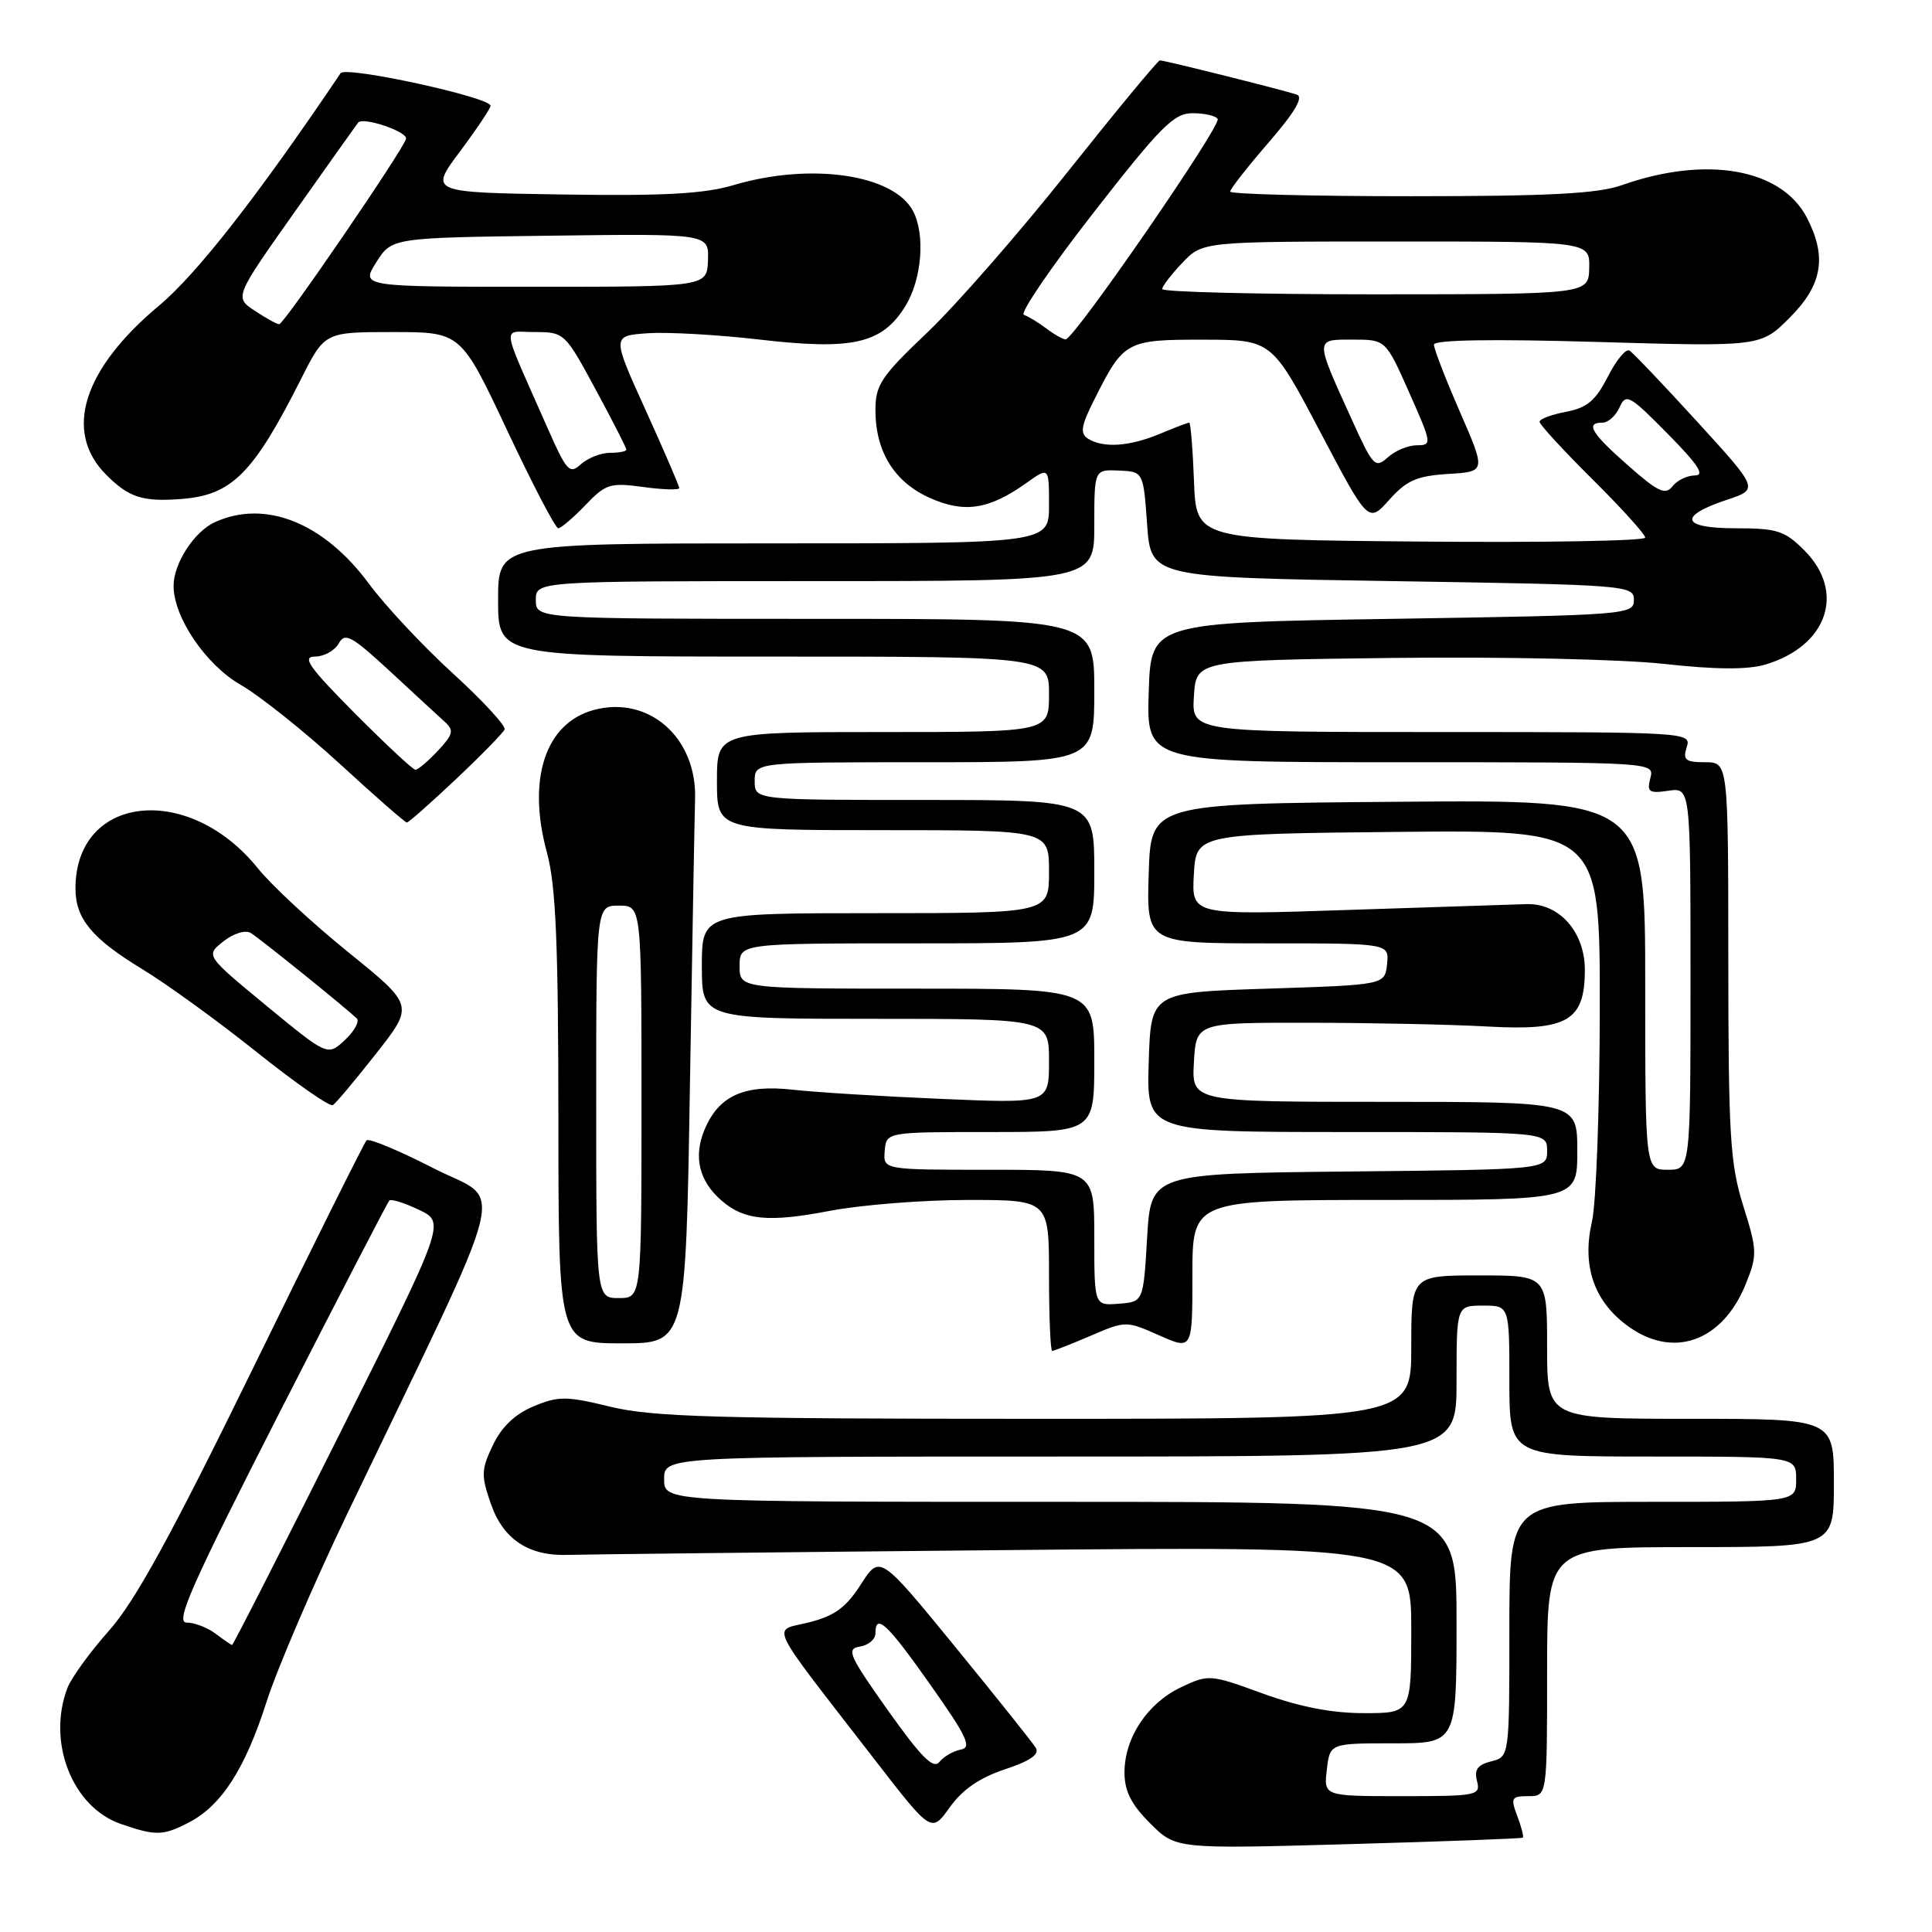 <?xml version="1.0" encoding="UTF-8" standalone="no"?>
<!DOCTYPE svg PUBLIC "-//W3C//DTD SVG 1.1//EN" "http://www.w3.org/Graphics/SVG/1.1/DTD/svg11.dtd" >
<svg xmlns="http://www.w3.org/2000/svg" xmlns:xlink="http://www.w3.org/1999/xlink" version="1.1" viewBox="0 0 256 256">
 <g >
 <path fill="currentColor"
d=" M 201.78 243.50 C 201.93 243.38 201.60 242.09 201.05 240.64 C 200.14 238.23 200.26 238.00 202.52 238.00 C 205.00 238.00 205.00 238.00 205.00 221.50 C 205.00 205.00 205.00 205.00 224.00 205.00 C 243.00 205.00 243.00 205.00 243.00 196.50 C 243.00 188.00 243.00 188.00 224.00 188.00 C 205.00 188.00 205.00 188.00 205.00 178.50 C 205.00 169.00 205.00 169.00 196.00 169.00 C 187.00 169.00 187.00 169.00 187.00 178.50 C 187.00 188.00 187.00 188.00 137.25 188.00 C 95.14 188.00 86.49 187.76 80.93 186.41 C 75.01 184.97 74.01 184.97 70.69 186.35 C 68.23 187.38 66.46 189.07 65.31 191.49 C 63.76 194.73 63.73 195.50 65.05 199.28 C 66.68 203.98 70.07 206.22 75.29 206.03 C 77.06 205.97 102.91 205.68 132.75 205.40 C 187.00 204.89 187.00 204.89 187.00 215.94 C 187.00 227.00 187.00 227.00 180.75 227.00 C 176.51 227.01 172.21 226.17 167.35 224.41 C 160.33 221.85 160.15 221.84 156.49 223.57 C 152.04 225.68 149.01 230.25 149.00 234.85 C 149.00 237.33 149.88 239.08 152.40 241.60 C 155.80 245.00 155.80 245.00 178.65 244.36 C 191.22 244.01 201.63 243.62 201.78 243.50 Z  M 25.00 241.50 C 29.34 239.26 32.47 234.41 35.32 225.50 C 36.73 221.10 41.56 209.85 46.05 200.50 C 68.11 154.58 66.85 159.61 57.47 154.81 C 52.88 152.46 48.88 150.79 48.57 151.10 C 48.27 151.40 41.51 164.97 33.55 181.25 C 22.73 203.37 17.92 212.15 14.48 216.03 C 11.94 218.88 9.45 222.32 8.93 223.67 C 6.20 230.86 9.59 239.48 16.03 241.69 C 20.65 243.28 21.59 243.26 25.00 241.50 Z  M 133.14 234.45 C 136.50 233.34 137.77 232.46 137.25 231.60 C 136.84 230.92 132.02 224.89 126.55 218.19 C 116.59 206.01 116.59 206.01 114.06 209.95 C 112.10 213.01 110.58 214.12 107.20 214.97 C 102.25 216.22 101.34 214.33 115.96 233.24 C 123.42 242.88 123.42 242.88 125.85 239.48 C 127.51 237.14 129.80 235.56 133.14 234.45 Z  M 144.51 177.00 C 149.16 175.00 149.22 175.00 153.59 176.94 C 158.00 178.89 158.00 178.89 158.00 168.94 C 158.00 159.00 158.00 159.00 183.50 159.00 C 209.00 159.00 209.00 159.00 209.00 152.50 C 209.00 146.00 209.00 146.00 183.45 146.00 C 157.90 146.00 157.90 146.00 158.20 140.75 C 158.50 135.50 158.50 135.50 173.50 135.52 C 181.75 135.53 192.39 135.75 197.14 136.02 C 207.70 136.61 210.00 135.27 210.00 128.52 C 210.00 123.49 206.63 119.67 202.28 119.80 C 200.75 119.84 190.14 120.19 178.69 120.57 C 157.89 121.27 157.89 121.27 158.19 115.89 C 158.50 110.50 158.50 110.50 185.25 110.23 C 212.00 109.97 212.00 109.97 211.98 133.73 C 211.96 146.81 211.50 159.47 210.94 161.88 C 209.62 167.62 211.14 172.24 215.43 175.51 C 221.54 180.18 228.23 177.88 231.36 170.05 C 232.86 166.31 232.84 165.66 230.99 159.78 C 229.25 154.21 229.02 150.54 229.01 127.25 C 229.00 101.00 229.00 101.00 225.93 101.00 C 223.32 101.00 222.96 100.70 223.50 99.00 C 224.13 97.03 223.68 97.00 191.01 97.00 C 157.89 97.00 157.89 97.00 158.20 92.25 C 158.50 87.50 158.50 87.50 184.50 87.18 C 199.14 87.01 214.87 87.35 220.50 87.97 C 227.35 88.73 231.57 88.75 233.91 88.06 C 242.15 85.61 244.60 78.45 239.08 72.92 C 236.48 70.32 235.47 70.00 229.99 70.00 C 222.77 70.00 222.29 68.40 228.84 66.22 C 233.05 64.82 233.05 64.82 224.90 55.89 C 220.42 50.98 216.37 46.73 215.91 46.45 C 215.45 46.16 214.16 47.72 213.04 49.92 C 211.42 53.09 210.29 54.04 207.50 54.57 C 205.58 54.93 204.00 55.52 204.00 55.89 C 204.00 56.25 207.15 59.68 211.00 63.50 C 214.85 67.32 218.00 70.80 218.00 71.24 C 218.00 71.67 204.61 71.91 188.25 71.76 C 158.50 71.50 158.50 71.50 158.21 63.75 C 158.05 59.49 157.76 56.00 157.58 56.00 C 157.40 56.00 155.63 56.67 153.65 57.50 C 149.65 59.17 146.18 59.40 144.16 58.12 C 143.08 57.43 143.24 56.43 145.03 52.89 C 148.90 45.18 149.24 45.00 159.40 45.01 C 168.50 45.02 168.50 45.02 174.91 57.18 C 181.31 69.33 181.31 69.33 184.09 66.22 C 186.39 63.65 187.74 63.06 191.89 62.80 C 196.90 62.50 196.90 62.50 193.45 54.58 C 191.55 50.23 190.00 46.22 190.00 45.67 C 190.00 45.03 197.58 44.90 211.65 45.31 C 233.30 45.94 233.30 45.94 237.15 42.09 C 241.47 37.76 242.11 34.05 239.43 28.86 C 236.06 22.34 226.11 20.58 214.92 24.53 C 211.69 25.67 205.33 26.00 186.87 26.00 C 173.74 26.00 163.00 25.72 163.00 25.39 C 163.00 25.05 165.29 22.13 168.09 18.89 C 171.55 14.90 172.76 12.86 171.84 12.54 C 170.16 11.96 154.34 8.00 153.69 8.00 C 153.43 8.00 147.94 14.64 141.49 22.75 C 135.05 30.86 126.67 40.44 122.89 44.04 C 116.75 49.87 116.00 51.00 116.00 54.34 C 116.00 59.84 118.50 63.87 123.19 65.97 C 127.77 68.03 131.06 67.52 136.00 64.00 C 139.00 61.86 139.00 61.86 139.00 66.93 C 139.00 72.00 139.00 72.00 102.50 72.00 C 66.00 72.00 66.00 72.00 66.00 79.50 C 66.00 87.00 66.00 87.00 102.50 87.00 C 139.00 87.00 139.00 87.00 139.00 92.00 C 139.00 97.00 139.00 97.00 117.00 97.00 C 95.00 97.00 95.00 97.00 95.00 103.50 C 95.00 110.00 95.00 110.00 117.00 110.00 C 139.00 110.00 139.00 110.00 139.00 115.50 C 139.00 121.00 139.00 121.00 116.00 121.00 C 93.00 121.00 93.00 121.00 93.00 128.00 C 93.00 135.00 93.00 135.00 116.00 135.00 C 139.00 135.00 139.00 135.00 139.00 140.61 C 139.00 146.22 139.00 146.22 124.75 145.61 C 116.91 145.28 108.08 144.73 105.13 144.40 C 98.60 143.66 95.24 145.17 93.35 149.70 C 91.85 153.30 92.63 156.52 95.64 159.11 C 98.63 161.69 101.85 162.00 109.92 160.45 C 114.09 159.65 122.34 159.00 128.25 159.00 C 139.00 159.00 139.00 159.00 139.00 169.00 C 139.00 174.50 139.19 179.00 139.42 179.00 C 139.65 179.00 141.94 178.10 144.51 177.00 Z  M 91.42 143.75 C 91.73 124.91 92.04 107.89 92.10 105.91 C 92.37 97.72 85.93 92.08 78.63 94.09 C 72.23 95.86 69.82 103.27 72.48 113.00 C 73.65 117.31 73.98 124.95 73.99 148.25 C 74.00 178.00 74.00 178.00 82.43 178.00 C 90.86 178.00 90.86 178.00 91.42 143.75 Z  M 49.84 139.60 C 54.86 133.22 54.86 133.22 46.16 126.18 C 41.37 122.31 35.98 117.31 34.18 115.07 C 24.99 103.64 10.00 105.28 10.00 117.73 C 10.00 121.73 12.17 124.35 18.84 128.41 C 22.05 130.35 28.88 135.30 34.02 139.41 C 39.17 143.52 43.70 146.68 44.10 146.44 C 44.50 146.19 47.08 143.12 49.84 139.60 Z  M 60.41 103.25 C 63.76 100.09 66.66 97.12 66.86 96.66 C 67.06 96.20 63.99 92.86 60.03 89.25 C 56.07 85.64 51.05 80.28 48.89 77.35 C 42.90 69.25 35.15 66.15 28.47 69.19 C 25.73 70.44 23.00 74.66 23.00 77.63 C 23.00 81.79 27.24 88.05 31.85 90.72 C 34.41 92.19 40.33 96.91 45.00 101.19 C 49.67 105.48 53.68 108.99 53.91 108.99 C 54.13 109.00 57.06 106.41 60.41 103.25 Z  M 77.56 66.94 C 80.27 64.11 80.85 63.93 85.24 64.53 C 87.86 64.89 90.00 64.95 90.00 64.67 C 90.00 64.38 87.99 59.73 85.54 54.32 C 81.08 44.50 81.08 44.50 85.79 44.16 C 88.38 43.97 95.09 44.35 100.70 45.00 C 113.00 46.43 116.89 45.54 119.96 40.57 C 122.16 37.01 122.63 31.05 120.97 27.94 C 118.37 23.09 107.40 21.51 97.23 24.52 C 93.30 25.69 88.00 25.98 74.50 25.77 C 56.89 25.50 56.89 25.50 60.95 20.07 C 63.18 17.08 65.00 14.36 65.00 14.02 C 65.00 12.89 45.80 8.71 45.13 9.70 C 34.22 25.89 26.07 36.33 21.07 40.50 C 10.96 48.95 8.38 57.22 14.08 62.92 C 17.08 65.92 18.89 66.51 24.00 66.12 C 30.72 65.62 33.55 62.78 39.91 50.18 C 43.03 44.00 43.03 44.00 52.05 44.00 C 61.07 44.00 61.07 44.00 67.19 57.00 C 70.55 64.15 73.60 70.00 73.97 70.00 C 74.33 70.00 75.95 68.62 77.56 66.94 Z  M 175.81 234.50 C 176.22 231.00 176.22 231.00 184.61 231.00 C 193.00 231.00 193.00 231.00 193.00 215.00 C 193.00 199.00 193.00 199.00 140.50 199.00 C 88.00 199.00 88.00 199.00 88.00 196.00 C 88.00 193.00 88.00 193.00 140.50 193.00 C 193.00 193.00 193.00 193.00 193.00 183.00 C 193.00 173.00 193.00 173.00 196.50 173.00 C 200.00 173.00 200.00 173.00 200.00 183.00 C 200.00 193.00 200.00 193.00 219.00 193.00 C 238.00 193.00 238.00 193.00 238.00 196.00 C 238.00 199.00 238.00 199.00 219.00 199.00 C 200.00 199.00 200.00 199.00 200.00 215.89 C 200.00 232.78 200.00 232.78 197.59 233.39 C 195.78 233.84 195.32 234.49 195.71 236.00 C 196.21 237.91 195.75 238.00 185.82 238.00 C 175.40 238.00 175.40 238.00 175.81 234.50 Z  M 28.56 216.47 C 27.49 215.66 25.77 215.00 24.73 215.00 C 23.17 215.00 25.33 210.13 37.00 187.25 C 44.79 171.99 51.36 159.31 51.59 159.07 C 51.83 158.84 53.60 159.39 55.52 160.31 C 59.02 161.98 59.02 161.98 45.01 189.99 C 37.30 205.39 30.88 217.99 30.75 217.97 C 30.61 217.95 29.63 217.28 28.56 216.47 Z  M 117.66 226.64 C 112.48 219.34 112.10 218.47 113.94 218.18 C 115.07 218.00 116.00 217.22 116.00 216.43 C 116.00 213.66 117.56 215.12 123.30 223.27 C 128.15 230.14 128.81 231.56 127.30 231.83 C 126.31 232.02 125.04 232.76 124.47 233.47 C 123.69 234.47 122.07 232.85 117.66 226.64 Z  M 145.00 164.00 C 145.00 155.00 145.00 155.00 131.01 155.00 C 117.02 155.00 117.02 155.00 117.23 152.50 C 117.44 150.00 117.44 150.00 131.22 150.00 C 145.00 150.00 145.00 150.00 145.00 140.50 C 145.00 131.00 145.00 131.00 121.50 131.00 C 98.00 131.00 98.00 131.00 98.00 128.00 C 98.00 125.00 98.00 125.00 121.50 125.00 C 145.00 125.00 145.00 125.00 145.00 115.50 C 145.00 106.00 145.00 106.00 122.50 106.00 C 100.00 106.00 100.00 106.00 100.00 103.50 C 100.00 101.00 100.00 101.00 122.50 101.00 C 145.00 101.00 145.00 101.00 145.00 91.50 C 145.00 82.00 145.00 82.00 108.00 82.00 C 71.00 82.00 71.00 82.00 71.00 79.50 C 71.00 77.00 71.00 77.00 108.00 77.00 C 145.00 77.00 145.00 77.00 145.00 69.60 C 145.00 62.21 145.00 62.21 148.25 62.35 C 151.50 62.50 151.50 62.50 152.00 69.50 C 152.50 76.50 152.50 76.50 184.50 77.00 C 215.67 77.49 216.50 77.55 216.50 79.50 C 216.50 81.45 215.67 81.51 184.50 82.00 C 152.50 82.50 152.50 82.50 152.21 91.75 C 151.92 101.00 151.92 101.00 185.58 101.00 C 219.23 101.00 219.23 101.00 218.68 103.10 C 218.20 104.95 218.49 105.15 221.07 104.78 C 224.00 104.35 224.00 104.35 224.00 129.67 C 224.00 155.00 224.00 155.00 221.00 155.00 C 218.00 155.00 218.00 155.00 218.00 130.49 C 218.00 105.97 218.00 105.97 185.25 106.24 C 152.50 106.50 152.50 106.50 152.21 115.75 C 151.92 125.00 151.92 125.00 168.00 125.00 C 184.08 125.00 184.08 125.00 183.79 127.75 C 183.50 130.50 183.50 130.50 168.00 131.00 C 152.50 131.50 152.50 131.50 152.21 140.75 C 151.92 150.00 151.92 150.00 178.46 150.00 C 205.00 150.00 205.00 150.00 205.00 152.48 C 205.00 154.97 205.00 154.97 178.75 155.23 C 152.50 155.50 152.50 155.50 152.00 164.00 C 151.50 172.50 151.50 172.50 148.25 172.75 C 145.00 173.01 145.00 173.01 145.00 164.00 Z  M 215.74 61.69 C 210.83 57.37 210.02 56.00 212.35 56.00 C 213.09 56.00 214.10 55.09 214.60 53.97 C 215.44 52.09 215.92 52.35 220.97 57.47 C 225.01 61.56 225.95 63.00 224.58 63.00 C 223.56 63.00 222.22 63.65 221.61 64.44 C 220.68 65.64 219.71 65.19 215.74 61.69 Z  M 179.14 55.64 C 174.19 44.74 174.19 45.00 179.24 45.00 C 183.61 45.00 183.61 45.00 186.72 52.00 C 189.73 58.77 189.77 59.00 187.75 59.00 C 186.60 59.00 184.86 59.72 183.89 60.60 C 182.22 62.11 181.93 61.80 179.14 55.64 Z  M 138.61 43.50 C 137.57 42.72 136.24 41.91 135.67 41.72 C 135.09 41.53 139.24 35.44 144.89 28.19 C 153.81 16.74 155.54 15.00 158.02 15.00 C 159.60 15.00 161.09 15.34 161.35 15.76 C 161.88 16.61 142.28 45.02 141.20 44.97 C 140.81 44.95 139.65 44.29 138.61 43.50 Z  M 154.00 38.30 C 154.00 37.92 155.21 36.35 156.69 34.80 C 159.37 32.00 159.37 32.00 185.01 32.00 C 210.65 32.00 210.65 32.00 210.58 35.50 C 210.50 38.99 210.50 38.99 182.25 39.00 C 166.71 39.00 154.00 38.69 154.00 38.30 Z  M 79.00 146.00 C 79.00 120.00 79.00 120.00 82.00 120.00 C 85.00 120.00 85.00 120.00 85.00 146.00 C 85.00 172.00 85.00 172.00 82.00 172.00 C 79.00 172.00 79.00 172.00 79.00 146.00 Z  M 35.32 133.28 C 27.23 126.61 27.23 126.61 29.60 124.74 C 30.96 123.67 32.52 123.19 33.24 123.63 C 34.35 124.30 45.27 133.09 47.26 134.93 C 47.68 135.31 46.99 136.60 45.72 137.79 C 43.42 139.95 43.42 139.95 35.32 133.28 Z  M 47.00 94.50 C 40.96 88.42 39.96 87.00 41.73 87.00 C 42.92 87.00 44.34 86.22 44.87 85.28 C 45.71 83.76 46.55 84.22 51.67 88.94 C 54.87 91.91 58.15 94.93 58.94 95.65 C 60.19 96.78 60.06 97.30 58.02 99.48 C 56.72 100.87 55.38 102.00 55.05 102.00 C 54.72 102.00 51.10 98.62 47.00 94.50 Z  M 72.57 56.75 C 66.24 42.41 66.45 44.00 70.90 44.00 C 74.76 44.00 74.89 44.12 78.91 51.58 C 81.16 55.74 83.00 59.34 83.00 59.58 C 83.00 59.81 82.02 60.00 80.83 60.00 C 79.63 60.00 77.91 60.68 76.99 61.50 C 75.48 62.88 75.09 62.47 72.57 56.75 Z  M 33.78 41.19 C 31.05 39.39 31.05 39.39 39.14 27.95 C 43.59 21.65 47.34 16.38 47.46 16.24 C 48.14 15.45 54.05 17.46 53.80 18.40 C 53.41 19.89 37.65 42.93 37.00 42.96 C 36.73 42.98 35.27 42.18 33.78 41.19 Z  M 49.86 34.75 C 51.92 31.50 51.92 31.50 72.93 31.23 C 93.94 30.96 93.94 30.96 93.81 34.48 C 93.68 38.00 93.68 38.00 70.74 38.00 C 47.80 38.00 47.80 38.00 49.86 34.75 Z "/>
</g>
</svg>